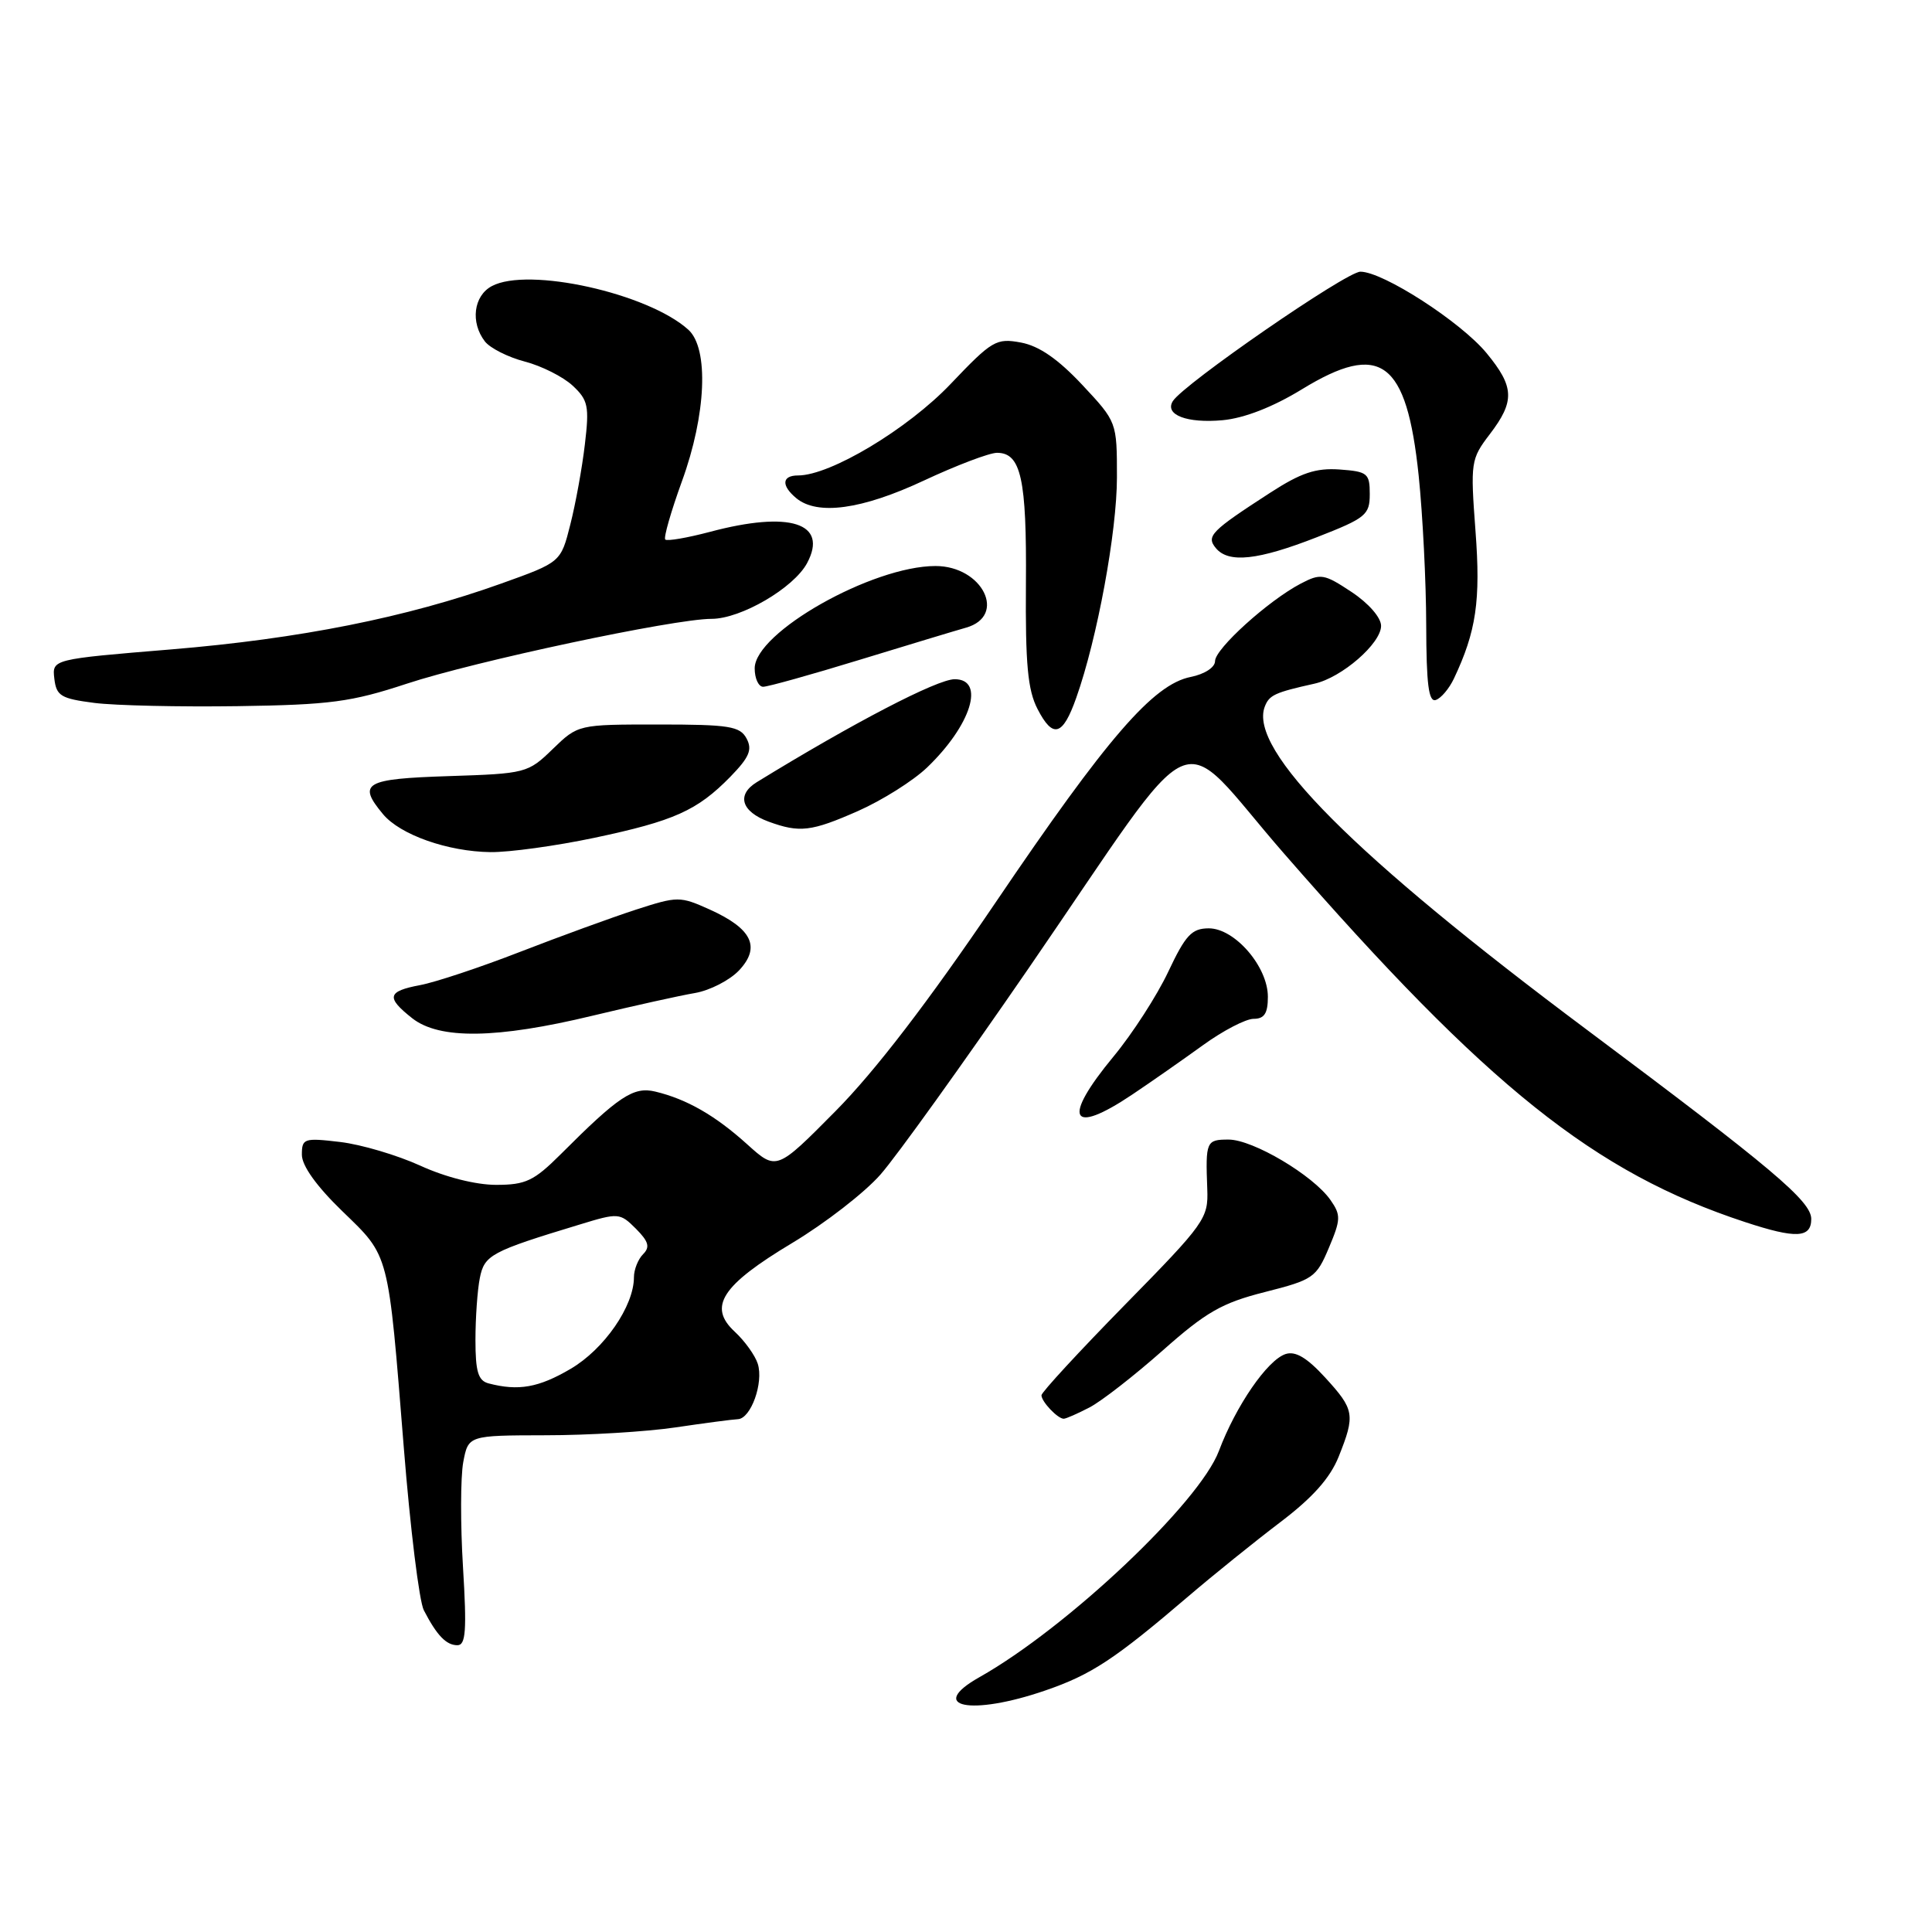 <?xml version="1.0" encoding="UTF-8" standalone="no"?>
<!DOCTYPE svg PUBLIC "-//W3C//DTD SVG 1.1//EN" "http://www.w3.org/Graphics/SVG/1.1/DTD/svg11.dtd" >
<svg xmlns="http://www.w3.org/2000/svg" xmlns:xlink="http://www.w3.org/1999/xlink" version="1.1" viewBox="0 0 256 256">
 <g >
 <path fill="currentColor"
d=" M 138.50 224.00 C 144.62 221.90 147.71 219.86 157.50 211.49 C 160.80 208.67 166.26 204.27 169.63 201.71 C 173.92 198.46 176.24 195.86 177.38 193.02 C 179.60 187.46 179.48 186.78 175.59 182.53 C 173.17 179.89 171.65 178.99 170.34 179.42 C 167.93 180.22 163.76 186.28 161.51 192.26 C 158.93 199.12 141.42 215.67 129.79 222.23 C 122.75 226.20 128.63 227.40 138.50 224.00 Z  M 61.35 207.66 C 61.00 201.98 61.02 195.72 61.38 193.76 C 62.05 190.20 62.05 190.20 72.28 190.18 C 77.90 190.18 85.65 189.71 89.50 189.14 C 93.35 188.57 97.07 188.08 97.77 188.05 C 99.50 187.98 101.20 183.22 100.41 180.71 C 100.06 179.60 98.68 177.68 97.35 176.45 C 93.78 173.14 95.62 170.31 104.99 164.69 C 109.31 162.10 114.57 158.03 116.67 155.63 C 118.78 153.24 127.61 140.93 136.31 128.28 C 159.72 94.23 155.38 96.17 170.15 113.11 C 197.12 144.05 211.28 155.37 231.23 161.93 C 237.97 164.15 240.00 164.06 240.00 161.52 C 240.00 159.16 234.82 154.80 210.31 136.48 C 179.35 113.35 165.40 99.35 167.59 93.63 C 168.18 92.10 168.91 91.76 174.17 90.59 C 177.79 89.79 183.00 85.26 183.00 82.93 C 183.00 81.83 181.35 79.94 179.09 78.44 C 175.43 76.02 175.00 75.95 172.34 77.34 C 168.05 79.59 161.00 85.97 161.00 87.60 C 161.00 88.43 159.62 89.33 157.77 89.70 C 152.81 90.69 146.71 97.74 131.93 119.57 C 123.00 132.75 115.95 141.94 110.72 147.22 C 102.89 155.13 102.89 155.13 99.00 151.62 C 94.78 147.81 91.00 145.64 86.83 144.64 C 83.94 143.95 82.00 145.23 74.30 152.94 C 70.75 156.48 69.66 157.00 65.74 157.00 C 63.05 157.00 59.02 155.98 55.70 154.46 C 52.65 153.07 47.87 151.65 45.08 151.32 C 40.28 150.75 40.00 150.85 40.00 153.01 C 40.00 154.47 41.95 157.19 45.36 160.49 C 51.65 166.58 51.41 165.68 53.51 191.87 C 54.36 202.52 55.55 212.20 56.16 213.37 C 57.89 216.71 59.13 218.00 60.61 218.00 C 61.72 218.00 61.86 216.05 61.35 207.66 Z  M 144.37 186.49 C 145.95 185.67 150.31 182.27 154.06 178.95 C 159.82 173.84 161.92 172.64 167.61 171.20 C 174.00 169.58 174.42 169.29 176.08 165.35 C 177.67 161.59 177.69 161.00 176.29 159.00 C 174.00 155.73 166.02 151.00 162.80 151.00 C 159.83 151.00 159.73 151.23 159.97 157.56 C 160.12 161.45 159.67 162.08 149.06 172.89 C 142.98 179.09 138.00 184.49 138.00 184.88 C 138.00 185.73 140.16 188.00 140.95 187.99 C 141.25 187.99 142.79 187.31 144.37 186.49 Z  M 150.05 145.02 C 152.50 143.38 156.69 140.45 159.36 138.52 C 162.03 136.58 165.07 135.00 166.11 135.00 C 167.53 135.00 168.00 134.28 168.00 132.08 C 168.00 128.08 163.61 123.00 160.16 123.01 C 157.91 123.02 157.09 123.90 154.80 128.76 C 153.31 131.92 150.05 136.97 147.55 139.99 C 140.67 148.30 141.80 150.56 150.05 145.02 Z  M 78.50 134.59 C 84.00 133.27 90.12 131.91 92.09 131.58 C 94.06 131.24 96.69 129.89 97.93 128.58 C 100.83 125.49 99.65 123.05 94.05 120.52 C 90.09 118.74 89.81 118.74 84.24 120.54 C 81.08 121.57 74.19 124.08 68.93 126.12 C 63.66 128.17 57.70 130.15 55.68 130.53 C 51.31 131.35 51.12 132.16 54.63 134.93 C 58.23 137.75 65.80 137.65 78.50 134.59 Z  M 78.73 111.02 C 89.33 108.78 92.38 107.41 96.77 102.93 C 99.28 100.35 99.72 99.34 98.92 97.85 C 98.05 96.23 96.63 96.00 87.26 96.00 C 76.60 96.00 76.60 96.00 73.24 99.25 C 69.96 102.44 69.68 102.51 59.45 102.84 C 48.30 103.20 47.33 103.77 50.75 107.88 C 53.03 110.62 59.34 112.84 65.00 112.91 C 67.47 112.94 73.65 112.09 78.73 111.02 Z  M 113.72 107.45 C 116.90 106.04 121.00 103.46 122.84 101.70 C 128.69 96.09 130.59 90.00 126.50 90.00 C 124.18 90.00 113.04 95.80 100.28 103.64 C 97.56 105.31 98.22 107.54 101.84 108.87 C 105.96 110.38 107.51 110.19 113.72 107.45 Z  M 142.61 92.46 C 145.39 84.63 148.00 70.46 148.00 63.25 C 148.00 55.91 148.00 55.91 143.39 50.98 C 140.20 47.58 137.69 45.84 135.29 45.39 C 132.00 44.78 131.46 45.10 125.95 50.89 C 120.27 56.85 110.03 63.00 105.75 63.00 C 103.60 63.00 103.49 64.33 105.51 66.01 C 108.31 68.33 114.20 67.52 122.39 63.69 C 126.73 61.66 131.10 60.00 132.11 60.00 C 135.29 60.00 136.05 63.44 135.94 77.36 C 135.86 88.00 136.18 91.44 137.48 93.95 C 139.52 97.91 140.82 97.54 142.61 92.46 Z  M 53.88 90.60 C 62.90 87.62 89.31 82.00 94.29 82.00 C 98.17 82.00 105.17 77.92 106.94 74.62 C 109.79 69.30 104.66 67.65 94.05 70.48 C 91.05 71.27 88.40 71.73 88.15 71.49 C 87.91 71.25 88.91 67.77 90.36 63.77 C 93.58 54.94 93.95 46.17 91.21 43.69 C 85.87 38.86 69.99 35.33 65.17 37.91 C 62.75 39.20 62.31 42.72 64.25 45.24 C 64.94 46.13 67.32 47.33 69.54 47.91 C 71.77 48.49 74.62 49.93 75.88 51.10 C 77.93 53.01 78.10 53.82 77.50 58.87 C 77.14 61.97 76.27 66.75 75.57 69.50 C 74.31 74.50 74.31 74.50 66.40 77.33 C 53.87 81.82 39.70 84.64 22.68 86.05 C 6.90 87.35 6.90 87.35 7.20 89.93 C 7.47 92.21 8.07 92.57 12.50 93.14 C 15.25 93.49 23.80 93.68 31.50 93.57 C 43.77 93.39 46.53 93.02 53.88 90.60 Z  M 192.65 89.92 C 195.61 83.66 196.21 79.60 195.51 70.35 C 194.83 61.24 194.89 60.83 197.40 57.54 C 200.75 53.15 200.67 51.27 196.97 46.78 C 193.56 42.65 183.26 36.00 180.26 36.00 C 178.39 36.00 156.79 50.91 155.40 53.16 C 154.29 54.97 157.29 56.11 162.00 55.68 C 164.88 55.41 168.66 53.94 172.50 51.59 C 182.94 45.20 186.38 47.74 187.98 63.00 C 188.52 68.22 188.97 77.15 188.98 82.83 C 189.00 90.65 189.30 93.07 190.25 92.75 C 190.94 92.53 192.02 91.25 192.65 89.92 Z  M 113.87 87.44 C 120.27 85.48 126.62 83.56 128.00 83.17 C 133.48 81.62 130.20 75.00 123.96 75.00 C 115.57 75.00 100.00 83.81 100.00 88.56 C 100.00 89.90 100.51 91.00 101.12 91.00 C 101.74 91.00 107.48 89.40 113.87 87.44 Z  M 174.50 71.18 C 180.98 68.65 181.50 68.23 181.50 65.47 C 181.50 62.72 181.21 62.48 177.50 62.21 C 174.36 61.99 172.39 62.65 168.34 65.27 C 160.46 70.37 159.79 71.04 161.11 72.63 C 162.79 74.66 166.68 74.24 174.50 71.18 Z  M 64.75 183.31 C 63.36 182.95 63.00 181.76 63.00 177.55 C 63.00 174.64 63.26 170.94 63.58 169.34 C 64.19 166.29 65.06 165.82 76.80 162.26 C 81.96 160.68 82.14 160.70 84.26 162.81 C 85.95 164.51 86.16 165.24 85.21 166.19 C 84.55 166.85 84.00 168.23 84.00 169.24 C 84.00 173.07 80.06 178.77 75.61 181.38 C 71.37 183.87 68.70 184.34 64.75 183.31 Z "/>
</g>
</svg>